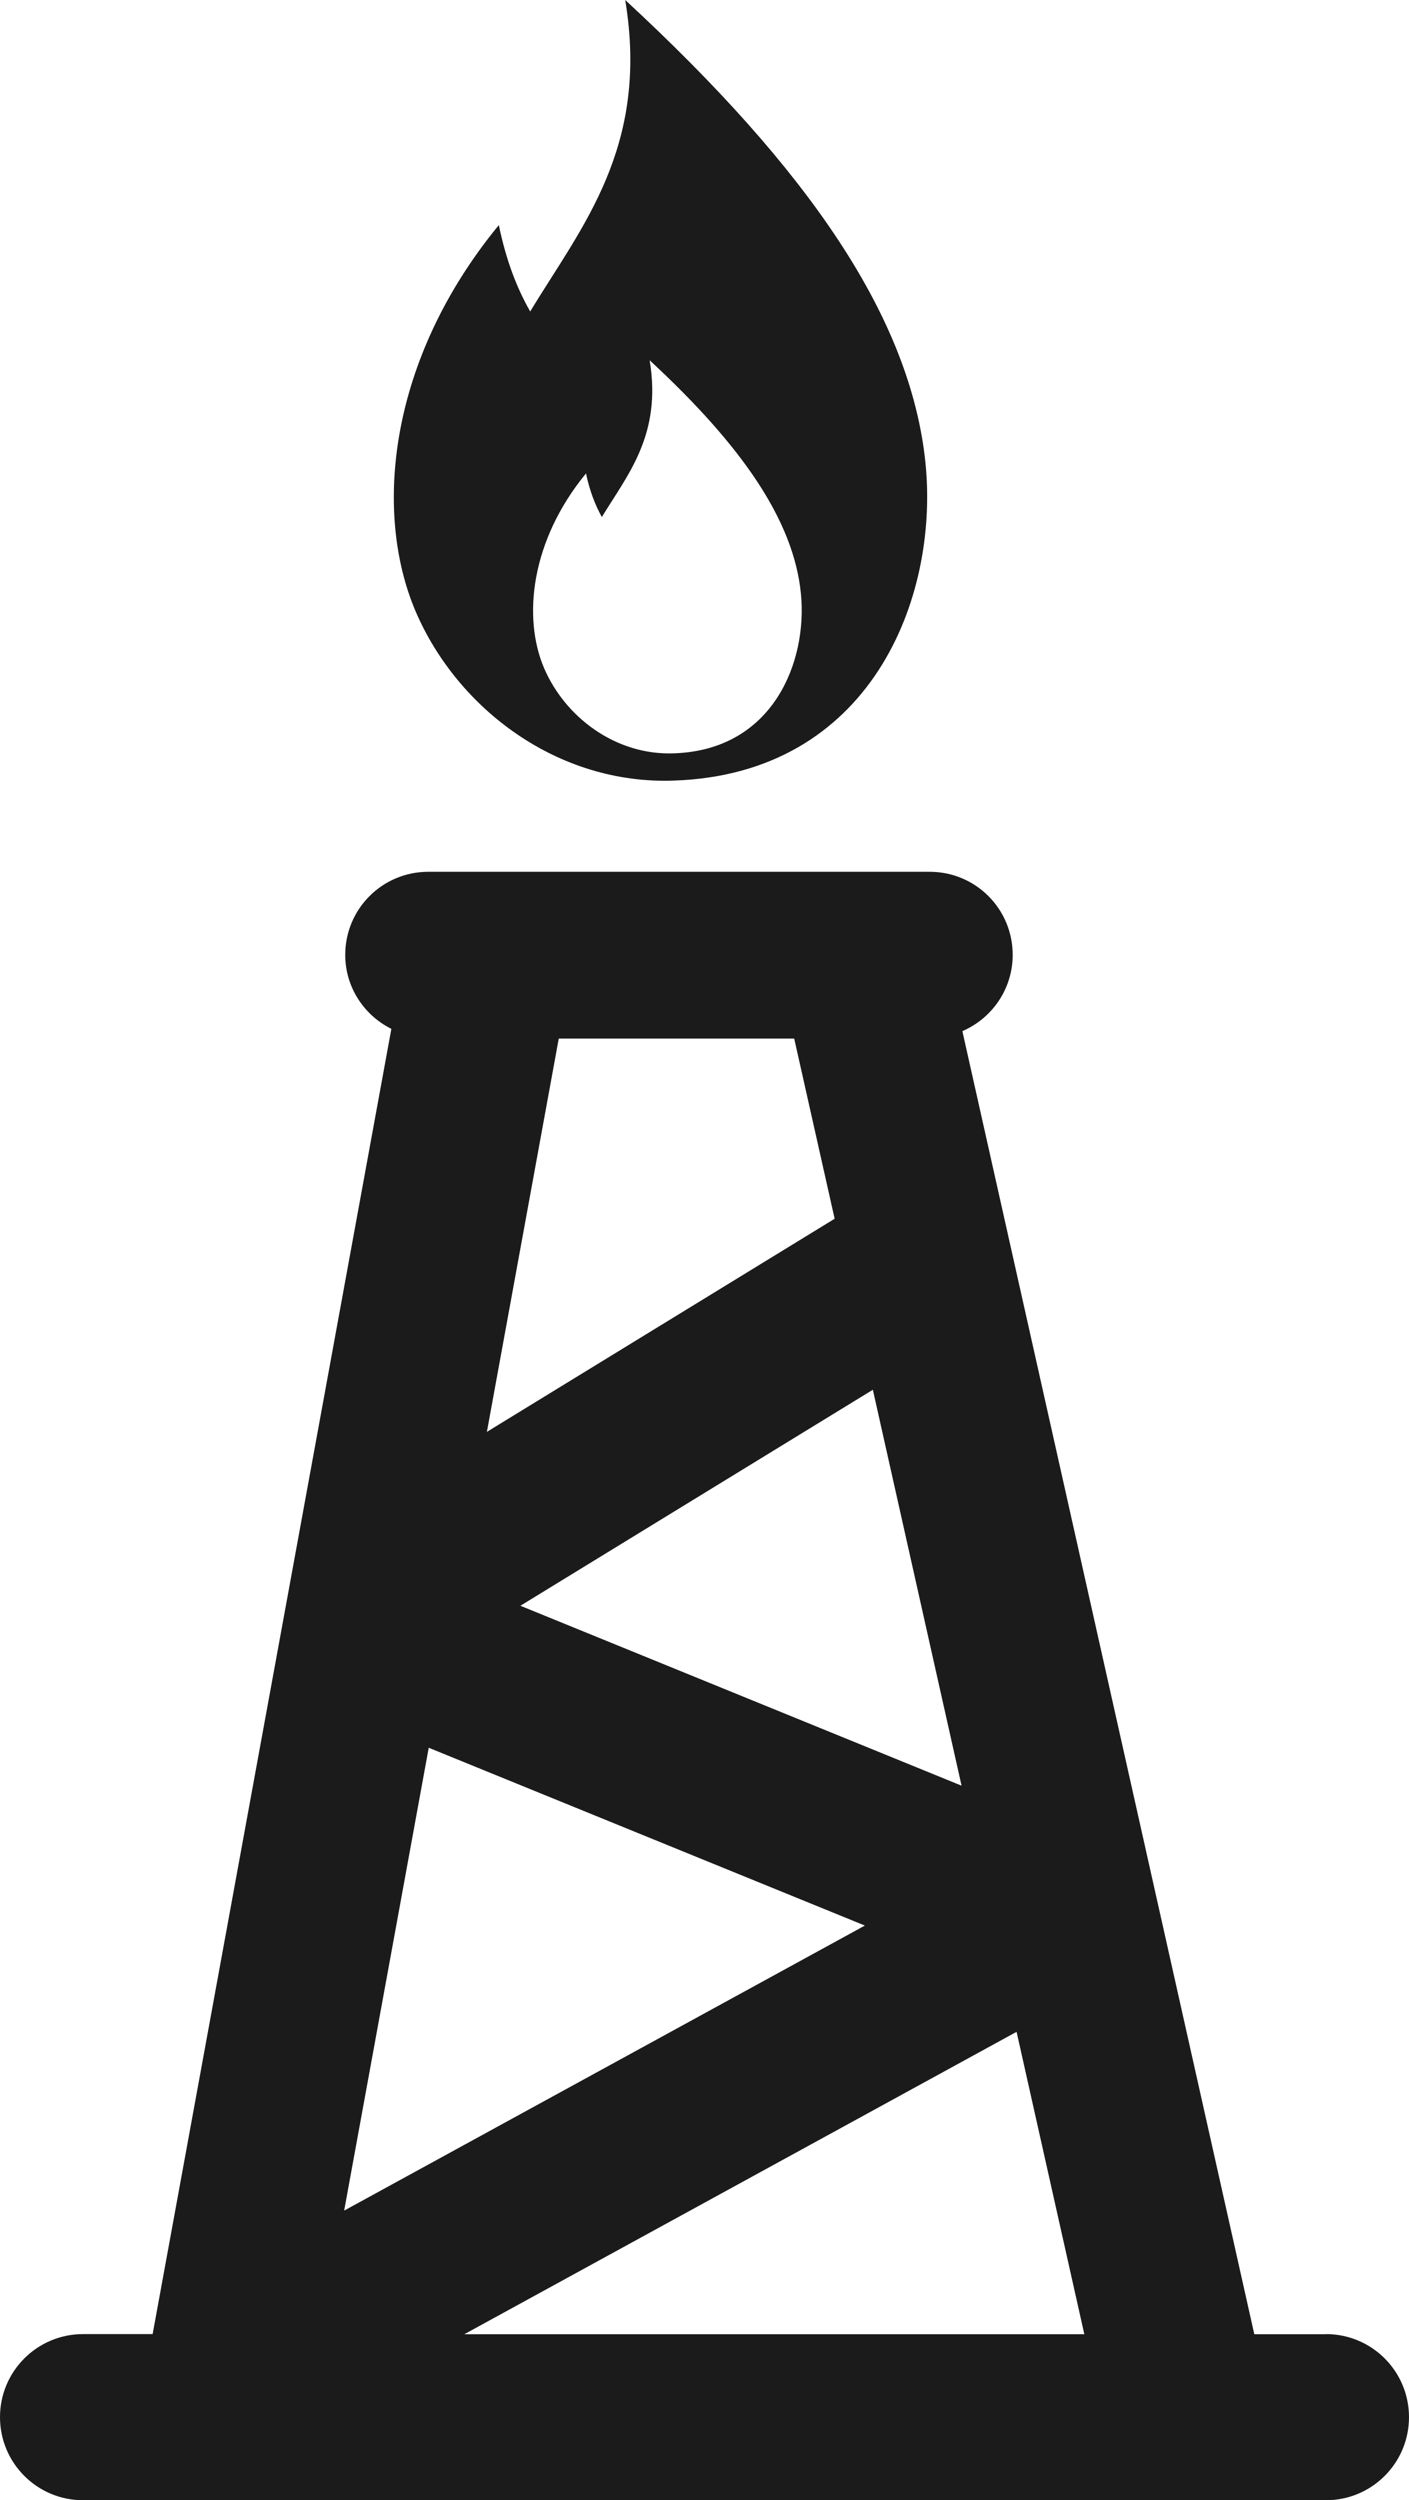 <?xml version="1.0" encoding="UTF-8"?><svg id="Layer_1" xmlns="http://www.w3.org/2000/svg" viewBox="0 0 185.09 328.36"><defs><style>.cls-1{fill:#1b1b1b;}</style></defs><path class="cls-1" d="M174.21,306.58h-9.44l-38.35-171.15c3.88-1.67,6.61-5.52,6.61-10.02,0-6.04-4.87-10.91-10.91-10.91H56.26c-6.04,0-10.91,4.88-10.91,10.91,0,4.26,2.48,7.94,6.06,9.72l-31.36,171.43h-9.14c-6.03,0-10.91,4.88-10.91,10.91s4.88,10.91,10.91,10.91h163.27c6.03,0,10.91-4.88,10.91-10.91s-4.88-10.91-10.91-10.91l.03.03ZM126.31,234.53l-57.95-23.63,46.3-28.37,11.65,51.99ZM104.33,136.41l5.31,23.66-45.68,27.99,9.44-51.65h30.93ZM113.6,252.91l-68.39,37.43,11.11-60.79,57.28,23.35ZM133.54,266.86l8.9,39.72H60.99l72.55-39.72Z"/><path class="cls-1" d="M121.58,60.86c-1.95-19.16-15.35-38.59-39.45-60.86,3.21,19.4-5.79,29.83-12.48,40.91-1.74-3.03-3.17-6.72-4.12-11.35-14.49,17.63-16.5,37.64-10.95,50.7,5.49,12.85,18.72,22.84,33.99,22.26,25.78-.89,34.78-23.87,33.01-41.63v-.03ZM88.57,98.94c-7.67.31-14.35-4.74-17.11-11.22-2.8-6.58-1.77-16.67,5.52-25.54.48,2.32,1.23,4.19,2.08,5.73,3.38-5.56,7.91-10.81,6.28-20.59,12.13,11.22,18.92,21.04,19.87,30.65.89,8.93-3.65,20.52-16.64,20.97Z"/></svg>